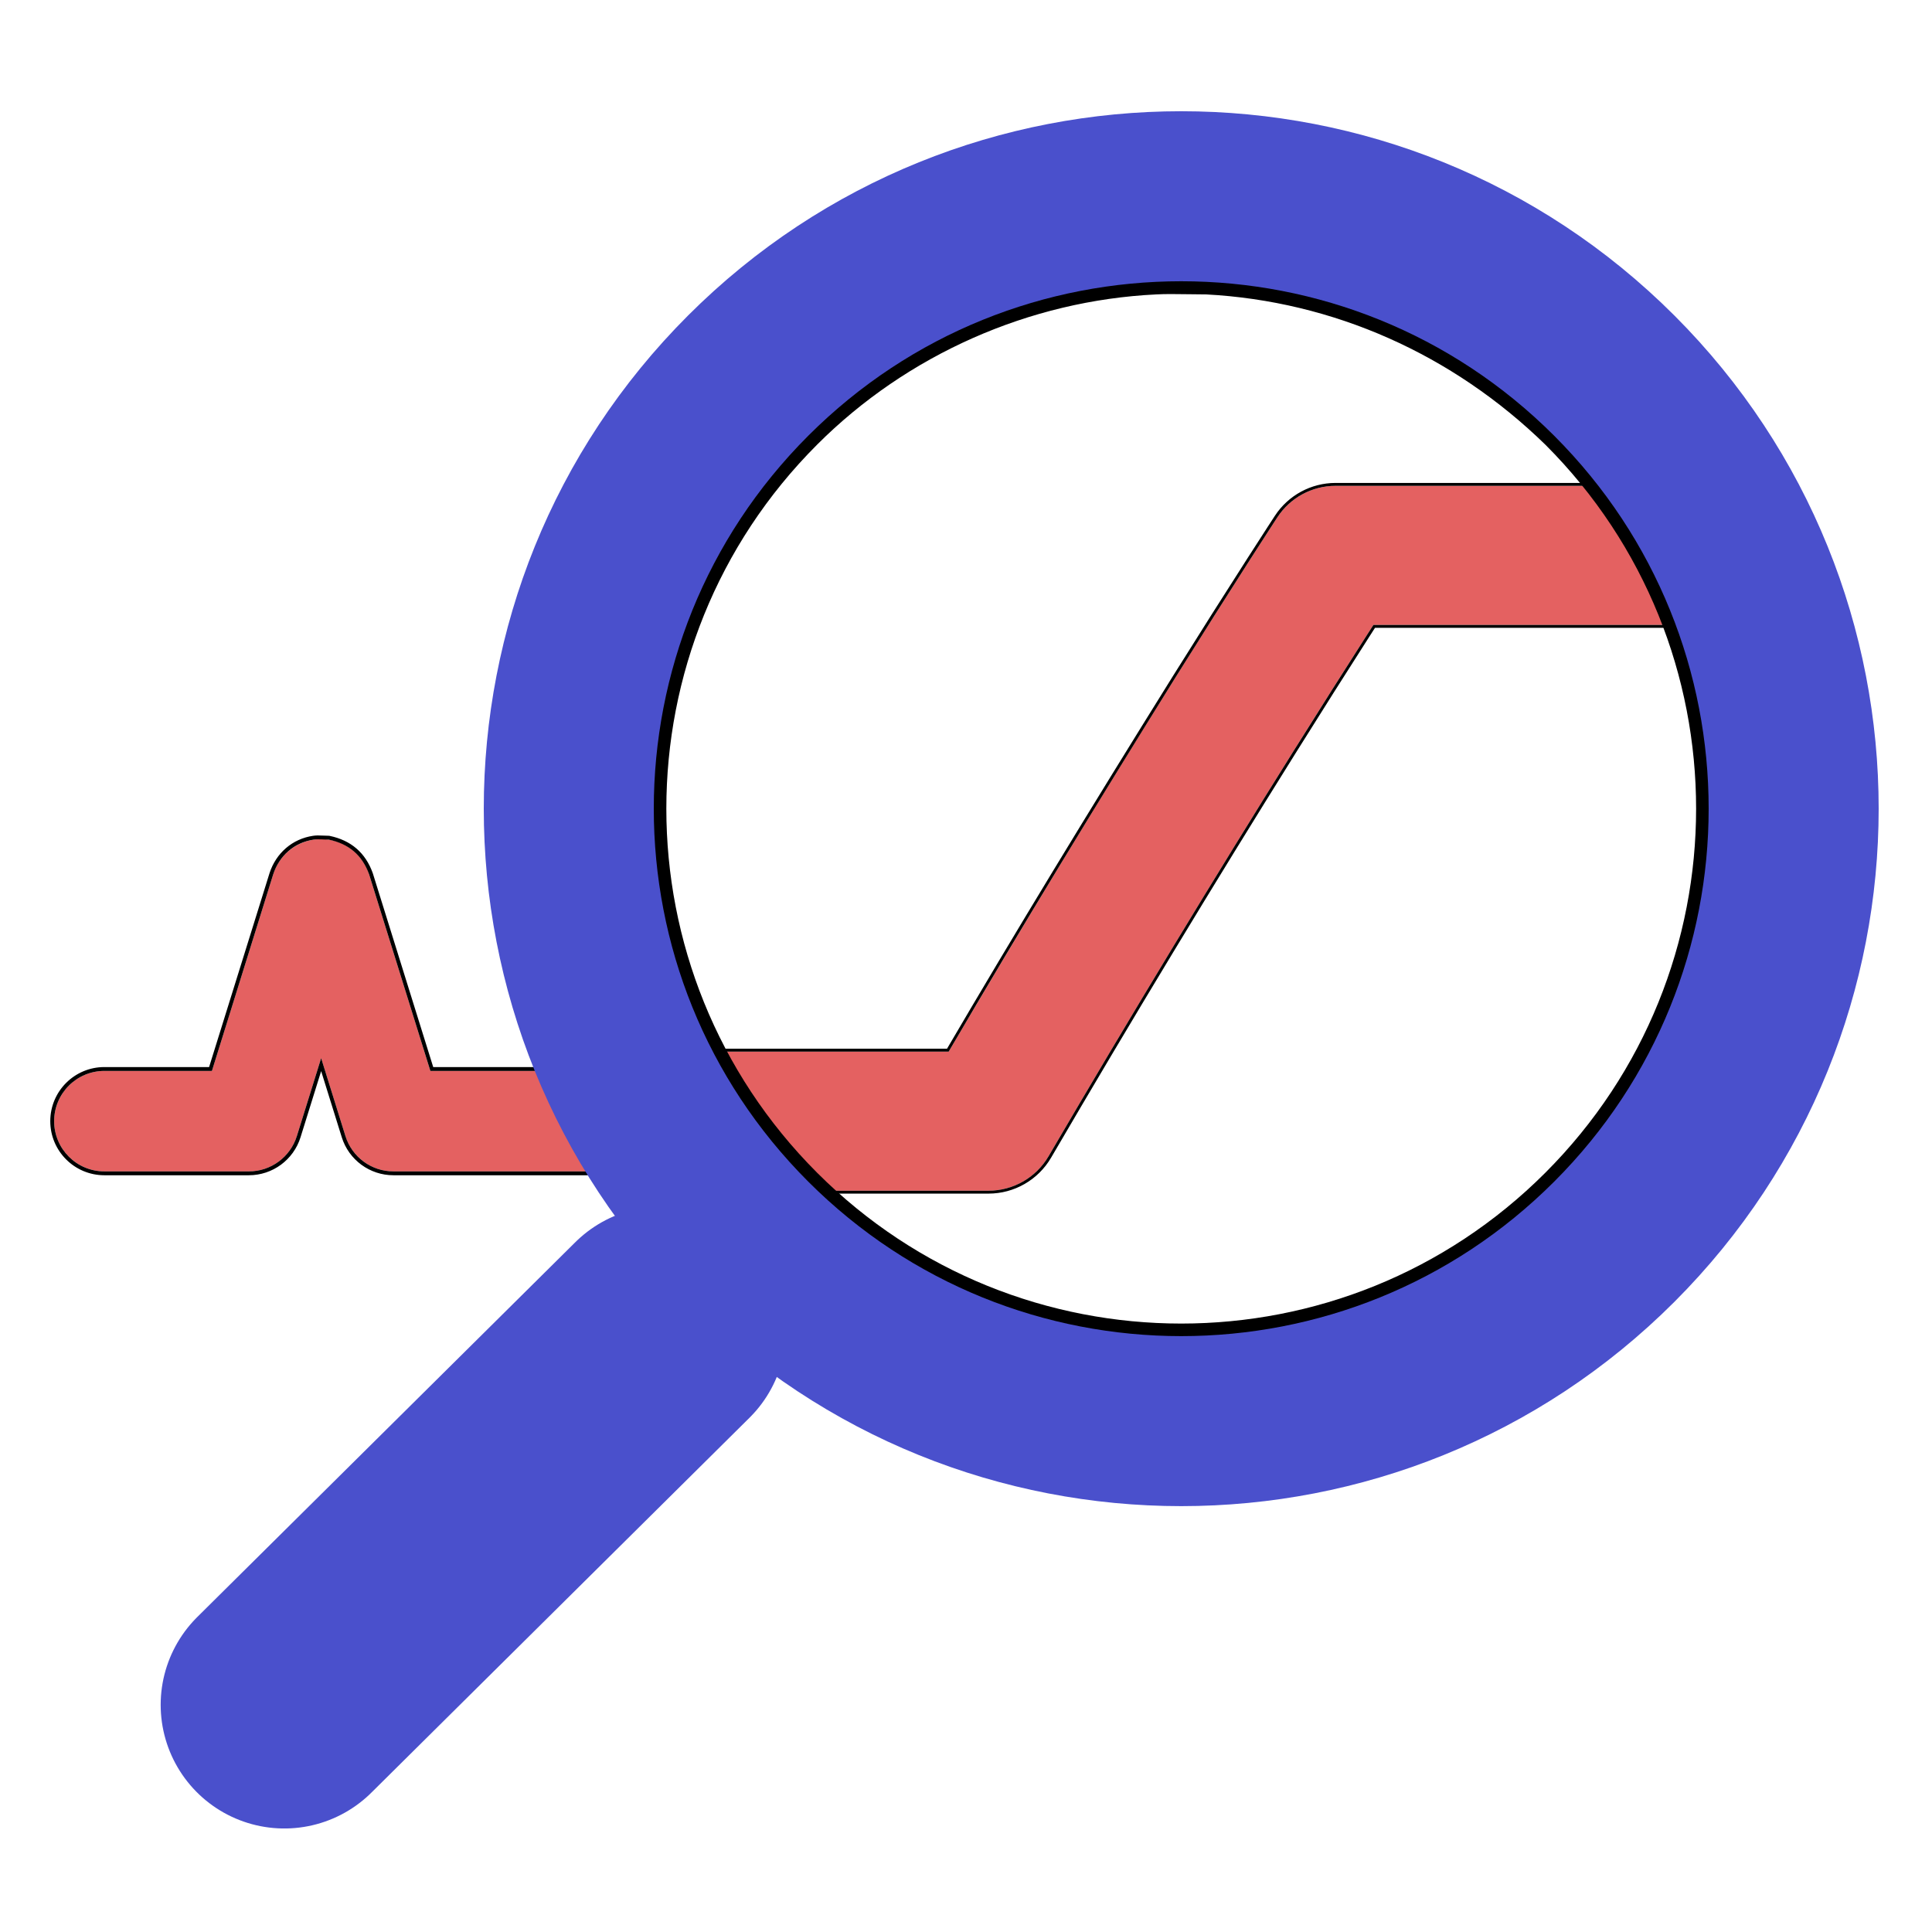 <?xml version="1.0" encoding="UTF-8"?>
<!DOCTYPE svg PUBLIC "-//W3C//DTD SVG 1.1//EN" "http://www.w3.org/Graphics/SVG/1.1/DTD/svg11.dtd">
<svg version="1.1" xmlns="http://www.w3.org/2000/svg" xmlns:xlink="http://www.w3.org/1999/xlink" x="0" y="0" width="500" height="500" viewBox="0, 0, 500, 500">
  <defs>
    <clipPath id="Clip_1">
      <path d="M9.011,212.212 L203.969,212.212 L203.969,308.155 L9.011,308.155 z M85.078,217.298 C83.769,217.298 82.445,217.106 81.149,217.298 C76.109,218.045 72.24,221.528 70.703,226.287 C65.42,243.244 60.13,260.198 54.848,277.155 L27.011,277.155 C19.831,277.155 14.011,282.975 14.011,290.155 C14.011,297.335 19.831,303.155 27.011,303.155 L64.413,303.155 C70.102,303.155 75.131,299.455 76.824,294.023 C78.921,287.297 81.017,280.57 83.114,273.843 C84.236,277.445 85.359,281.047 86.482,284.648 C87.724,288.633 87.724,288.633 88.6,291.445 C89.258,293.555 89.258,293.555 89.404,294.023 C91.097,299.455 96.125,303.155 101.815,303.155 L185.969,303.155 C193.149,303.155 198.969,297.335 198.969,290.155 C198.969,282.975 193.149,277.155 185.969,277.155 L111.38,277.155 L111.304,276.912 C108.382,267.537 108.382,267.537 104.875,256.287 C101.369,245.037 101.369,245.037 98.447,235.662 C97.205,231.677 97.205,231.677 96.328,228.865 C95.671,226.755 95.671,226.755 95.525,226.287 C93.763,221.345 90.281,218.373 85.078,217.298 z"/>
    </clipPath>
    <filter id="Shadow_2">
      <feGaussianBlur in="SourceAlpha" stdDeviation="2"/>
      <feOffset dx="0" dy="0" result="offsetblur"/>
      <feFlood flood-color="#FF0000"/>
      <feComposite in2="offsetblur" operator="in"/>
    </filter>
    <clipPath id="Clip_3">
      <path d="M158.969,115.732 L462.461,115.732 L462.461,318.155 L158.969,318.155 z M435.461,125.732 L345.644,125.732 C339.57,125.733 333.907,128.795 330.581,133.877 C330.496,134.007 330.335,134.254 330.099,134.616 C329.711,135.212 329.252,135.919 328.725,136.733 C327.223,139.051 325.467,141.775 323.473,144.886 C317.785,153.759 311.317,163.967 304.186,175.369 C284.24,207.392 264.578,239.594 245.52,272.155 L185.969,272.155 C176.028,272.155 167.969,280.214 167.969,290.155 C167.969,300.096 176.028,308.155 185.969,308.155 L255.827,308.155 C262.225,308.155 268.142,304.759 271.369,299.235 C293.103,262.032 314.529,226.723 334.708,194.459 C341.767,183.173 348.163,173.077 353.78,164.314 C355.284,161.971 354.731,162.831 355.438,161.732 L435.461,161.732 C445.402,161.733 453.461,153.674 453.461,143.732 C453.461,133.791 445.402,125.733 435.461,125.732 z"/>
    </clipPath>
    <filter id="Shadow_4">
      <feGaussianBlur in="SourceAlpha" stdDeviation="2.5"/>
      <feOffset dx="3" dy="4" result="offsetblur"/>
      <feFlood flood-color="#000000"/>
      <feComposite in2="offsetblur" operator="in"/>
    </filter>
    <clipPath id="Clip_5">
      <path d="M163.969,121.732 L457.461,121.732 L457.461,312.155 L163.969,312.155 z M435.461,125.732 L345.644,125.732 C339.57,125.733 333.907,128.795 330.581,133.877 C330.496,134.007 330.335,134.254 330.099,134.616 C329.711,135.212 329.252,135.919 328.725,136.733 C327.223,139.051 325.467,141.775 323.473,144.886 C317.785,153.759 311.317,163.967 304.186,175.369 C284.24,207.392 264.578,239.594 245.52,272.155 L185.969,272.155 C176.028,272.155 167.969,280.214 167.969,290.155 C167.969,300.096 176.028,308.155 185.969,308.155 L255.827,308.155 C262.225,308.155 268.142,304.759 271.369,299.235 C293.103,262.032 314.529,226.723 334.708,194.459 C341.767,183.173 348.163,173.077 353.78,164.314 C355.284,161.971 354.731,162.831 355.438,161.732 L435.461,161.732 C445.402,161.733 453.461,153.674 453.461,143.732 C453.461,133.791 445.402,125.733 435.461,125.732 z"/>
    </clipPath>
    <filter id="Shadow_6">
      <feGaussianBlur in="SourceAlpha" stdDeviation="1.5"/>
      <feOffset dx="0" dy="0" result="offsetblur"/>
      <feFlood flood-color="#FF0000"/>
      <feComposite in2="offsetblur" operator="in"/>
    </filter>
    <clipPath id="Clip_7">
      <path d="M312.27,72.445 C346.486,74.24 378.161,88.614 402.572,112.414 C456.073,165.916 456.073,252.66 402.572,306.161 C349.07,359.663 262.326,359.663 208.824,306.161 C155.323,252.66 155.323,165.916 208.824,112.414 C232.75,88.474 265.282,74.062 299.126,72.445 C303.502,72.235 307.889,72.445 312.27,72.445 z"/>
    </clipPath>
    <filter id="Shadow_8">
      <feGaussianBlur in="SourceAlpha" stdDeviation="7.5"/>
      <feOffset dx="0" dy="0" result="offsetblur"/>
      <feFlood flood-color="#71B8FF"/>
      <feComposite in2="offsetblur" operator="in"/>
    </filter>
  </defs>
  <g id="Background"/>
  <g id="Layer_1">
    <g>
      <path d="M27.011,290.155 C27.011,290.155 64.413,290.155 64.413,290.155 C83.114,230.155 83.114,230.155 83.114,230.155 C83.114,230.155 101.815,290.155 101.815,290.155 C173.049,290.155 185.969,290.155 185.969,290.155" fill-opacity="0" stroke="#E46161" stroke-width="26" stroke-linecap="round" stroke-linejoin="round"/>
      <g>
        <path d="M85.078,217.298 C90.281,218.373 93.763,221.345 95.525,226.287 C95.671,226.755 95.671,226.755 96.328,228.865 C97.205,231.677 97.205,231.677 98.447,235.662 C101.369,245.037 101.369,245.037 104.875,256.287 C108.382,267.537 108.382,267.537 111.304,276.912 L111.38,277.155 L185.969,277.155 C193.149,277.155 198.969,282.975 198.969,290.155 C198.969,297.335 193.149,303.155 185.969,303.155 L101.815,303.155 C96.125,303.155 91.097,299.455 89.404,294.023 C89.258,293.555 89.258,293.555 88.6,291.445 C87.724,288.633 87.724,288.633 86.482,284.648 C85.359,281.047 84.236,277.445 83.114,273.843 C81.017,280.57 78.921,287.297 76.824,294.023 C75.131,299.455 70.102,303.155 64.413,303.155 L27.011,303.155 C19.831,303.155 14.011,297.335 14.011,290.155 C14.011,282.975 19.831,277.155 27.011,277.155 L54.848,277.155 C60.13,260.198 65.42,243.244 70.703,226.287 C72.24,221.528 76.109,218.045 81.149,217.298 C82.445,217.106 83.769,217.298 85.078,217.298 z" fill="rgba(0,0,0,1)" clip-path="url(#Clip_1)" filter="url(#Shadow_2)"/>
        <path d="M84.876,218.277 C89.753,219.285 92.944,222.025 94.583,226.623 C94.608,226.704 94.608,226.704 94.64,226.809 L94.64,226.809 C94.787,227.28 94.787,227.28 95.374,229.162 C95.843,230.667 95.843,230.667 96.162,231.691 L96.162,231.691 C96.614,233.14 96.614,233.14 97.492,235.959 C99.183,241.383 99.183,241.383 100.269,244.869 C100.269,244.869 100.269,244.869 100.269,244.87 C101.035,247.327 101.573,249.053 103.921,256.584 C106.268,264.115 106.268,264.115 107.572,268.299 L107.572,268.299 C108.659,271.786 108.659,271.786 110.349,277.209 L110.425,277.452 C110.555,277.87 110.942,278.155 111.38,278.155 L185.969,278.155 C192.597,278.155 197.969,283.528 197.969,290.155 C197.969,296.782 192.597,302.155 185.969,302.155 L101.815,302.155 C96.563,302.155 91.921,298.74 90.358,293.726 C90.321,293.606 90.321,293.606 90.288,293.501 L90.288,293.501 C90.142,293.03 90.142,293.03 89.555,291.148 C89.086,289.643 89.086,289.643 88.767,288.62 C88.767,288.62 88.767,288.62 88.767,288.62 C88.315,287.17 88.315,287.17 87.436,284.351 C86.394,281.008 85.304,277.51 84.069,273.545 C83.777,272.609 82.451,272.609 82.159,273.545 C81.171,276.714 80.381,279.25 78.603,284.954 L78.603,284.954 C77.236,289.34 76.629,291.289 75.869,293.726 C74.306,298.74 69.665,302.155 64.413,302.155 L27.011,302.155 C20.383,302.155 15.011,296.782 15.011,290.155 C15.011,283.528 20.383,278.155 27.011,278.155 L54.848,278.155 C55.286,278.155 55.672,277.87 55.803,277.452 C57.946,270.571 59.662,265.066 63.524,252.681 C63.524,252.68 63.524,252.68 63.524,252.68 C67.591,239.633 69.399,233.833 71.657,226.584 C73.101,222.114 76.715,218.966 81.296,218.287 C81.929,218.193 82.468,218.193 83.717,218.254 C84.39,218.287 84.693,218.298 85.078,218.298 L84.876,218.277 z M85.281,216.318 L85.078,216.298 C84.736,216.298 84.455,216.287 83.814,216.256 C82.434,216.189 81.809,216.189 81.002,216.309 C75.658,217.101 71.429,220.786 69.751,225.979 C67.49,233.238 65.682,239.038 61.614,252.085 C61.614,252.085 61.614,252.085 61.614,252.085 C57.753,264.471 56.037,269.976 53.893,276.858 L54.848,276.155 L27.011,276.155 C19.279,276.155 13.011,282.423 13.011,290.155 C13.011,297.887 19.279,304.155 27.011,304.155 L64.413,304.155 C70.54,304.155 75.955,300.171 77.779,294.321 C78.538,291.884 79.146,289.935 80.513,285.549 L80.513,285.549 C82.291,279.845 83.081,277.31 84.069,274.141 L82.159,274.141 C83.395,278.105 84.485,281.603 85.527,284.946 C86.406,287.765 86.406,287.765 86.857,289.215 C86.857,289.215 86.857,289.215 86.857,289.215 C87.176,290.238 87.176,290.238 87.645,291.743 C88.232,293.626 88.232,293.626 88.379,294.096 L88.379,294.096 C88.412,294.201 88.412,294.201 88.449,294.321 C90.272,300.171 95.688,304.155 101.815,304.155 L185.969,304.155 C193.701,304.155 199.969,297.887 199.969,290.155 C199.969,282.423 193.701,276.155 185.969,276.155 L111.38,276.155 L111.38,277.155 L112.334,276.858 L112.259,276.614 C110.568,271.191 110.568,271.191 109.481,267.704 L109.481,267.704 C108.177,263.52 108.177,263.52 105.83,255.989 C103.483,248.458 102.945,246.732 102.179,244.274 C102.179,244.274 102.179,244.274 102.179,244.274 C101.092,240.788 101.092,240.788 99.402,235.364 C98.523,232.545 98.523,232.545 98.071,231.096 L98.071,231.096 C97.752,230.072 97.752,230.072 97.283,228.567 C96.696,226.685 96.696,226.685 96.55,226.214 L96.55,226.214 C96.517,226.109 96.517,226.109 96.48,225.989 C94.591,220.691 90.837,217.467 85.281,216.318 z" fill="rgba(0,0,0,1)" clip-path="url(#Clip_1)" filter="url(#Shadow_2)"/>
      </g>
    </g>
    <g>
      <path d="M435.461,125.732 C445.402,125.733 453.461,133.791 453.461,143.732 C453.461,153.674 445.402,161.733 435.461,161.732 L355.438,161.732 C354.731,162.831 355.284,161.971 353.78,164.314 C348.163,173.077 341.767,183.173 334.708,194.459 C314.529,226.723 293.103,262.032 271.369,299.235 C268.142,304.759 262.225,308.155 255.827,308.155 L185.969,308.155 C176.028,308.155 167.969,300.096 167.969,290.155 C167.969,280.214 176.028,272.155 185.969,272.155 L245.52,272.155 C264.578,239.594 284.24,207.392 304.186,175.369 C311.317,163.967 317.785,153.759 323.473,144.886 C325.467,141.775 327.223,139.051 328.725,136.733 C329.252,135.919 329.711,135.212 330.099,134.616 C330.335,134.254 330.496,134.007 330.581,133.877 C333.907,128.795 339.57,125.733 345.644,125.732 L435.461,125.732 z" clip-path="url(#Clip_3)" filter="url(#Shadow_4)" fill="rgba(0,0,0,0.75)"/>
      <path d="M185.969,290.155 C199.792,290.155 255.827,290.155 255.827,290.155 C305.725,204.742 345.644,143.733 345.644,143.733 C385.562,143.733 435.461,143.733 435.461,143.733" fill-opacity="0" stroke="#E46161" stroke-width="36" stroke-linecap="round" stroke-linejoin="round"/>
      <g>
        <path d="M435.461,125.732 C445.402,125.733 453.461,133.791 453.461,143.732 C453.461,153.674 445.402,161.733 435.461,161.732 L355.438,161.732 C354.731,162.831 355.284,161.971 353.78,164.314 C348.163,173.077 341.767,183.173 334.708,194.459 C314.529,226.723 293.103,262.032 271.369,299.235 C268.142,304.759 262.225,308.155 255.827,308.155 L185.969,308.155 C176.028,308.155 167.969,300.096 167.969,290.155 C167.969,280.214 176.028,272.155 185.969,272.155 L245.52,272.155 C264.578,239.594 284.24,207.392 304.186,175.369 C311.317,163.967 317.785,153.759 323.473,144.886 C325.467,141.775 327.223,139.051 328.725,136.733 C329.252,135.919 329.711,135.212 330.099,134.616 C330.335,134.254 330.496,134.007 330.581,133.877 C333.907,128.795 339.57,125.733 345.644,125.732 L435.461,125.732 z" fill="rgba(0,0,0,1)" clip-path="url(#Clip_5)" filter="url(#Shadow_6)"/>
        <path d="M435.461,126.482 C444.988,126.483 452.711,134.206 452.711,143.732 C452.711,153.259 444.988,160.983 435.461,160.982 L355.438,160.982 C355.183,160.982 354.946,161.112 354.808,161.326 C354.392,161.971 354.401,161.958 354.277,162.152 C354.02,162.552 353.718,163.023 353.149,163.909 C347.27,173.08 340.857,183.214 334.072,194.061 C312.957,227.822 291.612,263.097 270.721,298.856 C267.629,304.151 261.958,307.405 255.827,307.405 L185.969,307.405 C176.442,307.405 168.719,299.682 168.719,290.155 C168.719,280.628 176.442,272.905 185.969,272.905 L245.52,272.905 C245.786,272.905 246.032,272.764 246.167,272.534 C263.792,242.421 282.743,211.214 304.823,175.766 C311.675,164.81 318.157,154.569 324.104,145.29 C326.021,142.3 327.785,139.564 329.354,137.141 C329.859,136.362 330.32,135.652 330.728,135.026 C330.926,134.721 331.044,134.541 331.209,134.287 C334.396,129.418 339.824,126.483 345.644,126.482 L435.461,126.482 z M435.461,124.982 L345.644,124.982 C339.317,124.983 333.418,128.173 329.954,133.467 C329.788,133.721 329.67,133.902 329.471,134.207 C329.063,134.834 328.601,135.545 328.095,136.325 C326.524,138.75 324.76,141.489 322.842,144.481 C316.891,153.764 310.406,164.01 303.55,174.971 C281.463,210.431 262.505,241.65 244.872,271.776 L245.52,271.405 L185.969,271.405 C175.614,271.405 167.219,279.8 167.219,290.155 C167.219,300.51 175.614,308.905 185.969,308.905 L255.827,308.905 C262.491,308.905 268.655,305.368 272.017,299.613 C292.899,263.867 314.237,228.605 335.344,194.856 C342.125,184.014 348.536,173.885 354.412,164.719 C354.98,163.833 355.282,163.362 355.539,162.962 C355.663,162.769 355.654,162.782 356.069,162.139 L355.438,162.482 L435.461,162.482 C445.816,162.483 454.211,154.088 454.211,143.732 C454.211,133.377 445.816,124.983 435.461,124.982 z" fill="rgba(0,0,0,1)" clip-path="url(#Clip_5)" filter="url(#Shadow_6)"/>
      </g>
    </g>
    <path d="M171.435,344.192 L73.582,441.21" fill-opacity="0" stroke="#4A50CC" stroke-width="64" stroke-linecap="round"/>
    <g>
      <path d="M152.698,56.352 L458.698,56.352 L458.698,362.288 L152.698,362.288 z M312.27,72.445 C307.889,72.445 303.502,72.235 299.126,72.445 C265.282,74.062 232.75,88.474 208.824,112.414 C155.323,165.916 155.323,252.66 208.824,306.161 C262.326,359.663 349.07,359.663 402.572,306.161 C456.073,252.66 456.073,165.916 402.572,112.414 C378.161,88.614 346.486,74.24 312.27,72.445 z" fill="rgba(0,0,0,1)" clip-path="url(#Clip_7)" filter="url(#Shadow_8)"/>
      <path d="M152.698,60.102 L458.698,60.102 L454.948,56.352 L454.948,362.288 L458.698,358.538 L152.698,358.538 L156.448,362.288 L156.448,56.352 L152.698,60.102 z M152.698,52.602 C150.627,52.602 148.948,54.28 148.948,56.352 L148.948,362.288 C148.948,364.359 150.627,366.038 152.698,366.038 L458.698,366.038 C460.769,366.038 462.448,364.359 462.448,362.288 L462.448,56.352 C462.448,54.28 460.769,52.602 458.698,52.602 L152.698,52.602 z M312.27,68.695 C311.079,68.695 310.119,68.683 307.947,68.648 C303.485,68.578 301.484,68.578 298.947,68.699 C264.182,70.36 230.765,85.155 206.172,109.763 C151.206,164.729 151.206,253.847 206.173,308.813 C261.139,363.779 350.257,363.779 405.223,308.813 C460.19,253.847 460.19,164.729 405.223,109.763 C379.886,85.058 347.267,70.526 312.466,68.7 L312.27,68.695 z M312.27,76.195 L312.074,76.189 C345.038,77.919 375.941,91.687 399.954,115.099 C451.957,167.103 451.957,251.472 399.92,303.51 C347.883,355.547 263.513,355.547 211.476,303.51 C159.439,251.472 159.439,167.103 211.476,115.066 C234.751,91.776 266.405,77.763 299.305,76.19 C301.63,76.079 303.525,76.079 307.828,76.148 C310.039,76.183 311.026,76.195 312.27,76.195 z" fill="rgba(0,0,0,1)" clip-path="url(#Clip_7)" filter="url(#Shadow_8)"/>
    </g>
    <path d="M193.622,321.364 C131.724,259.466 131.724,159.11 193.622,97.211 C255.52,35.313 355.876,35.313 417.774,97.211 C479.673,159.11 479.673,259.466 417.774,321.364 C355.876,383.262 255.52,383.262 193.622,321.364 z" fill-opacity="0" stroke="#4A50CC" stroke-width="44"/>
  </g>
</svg>
